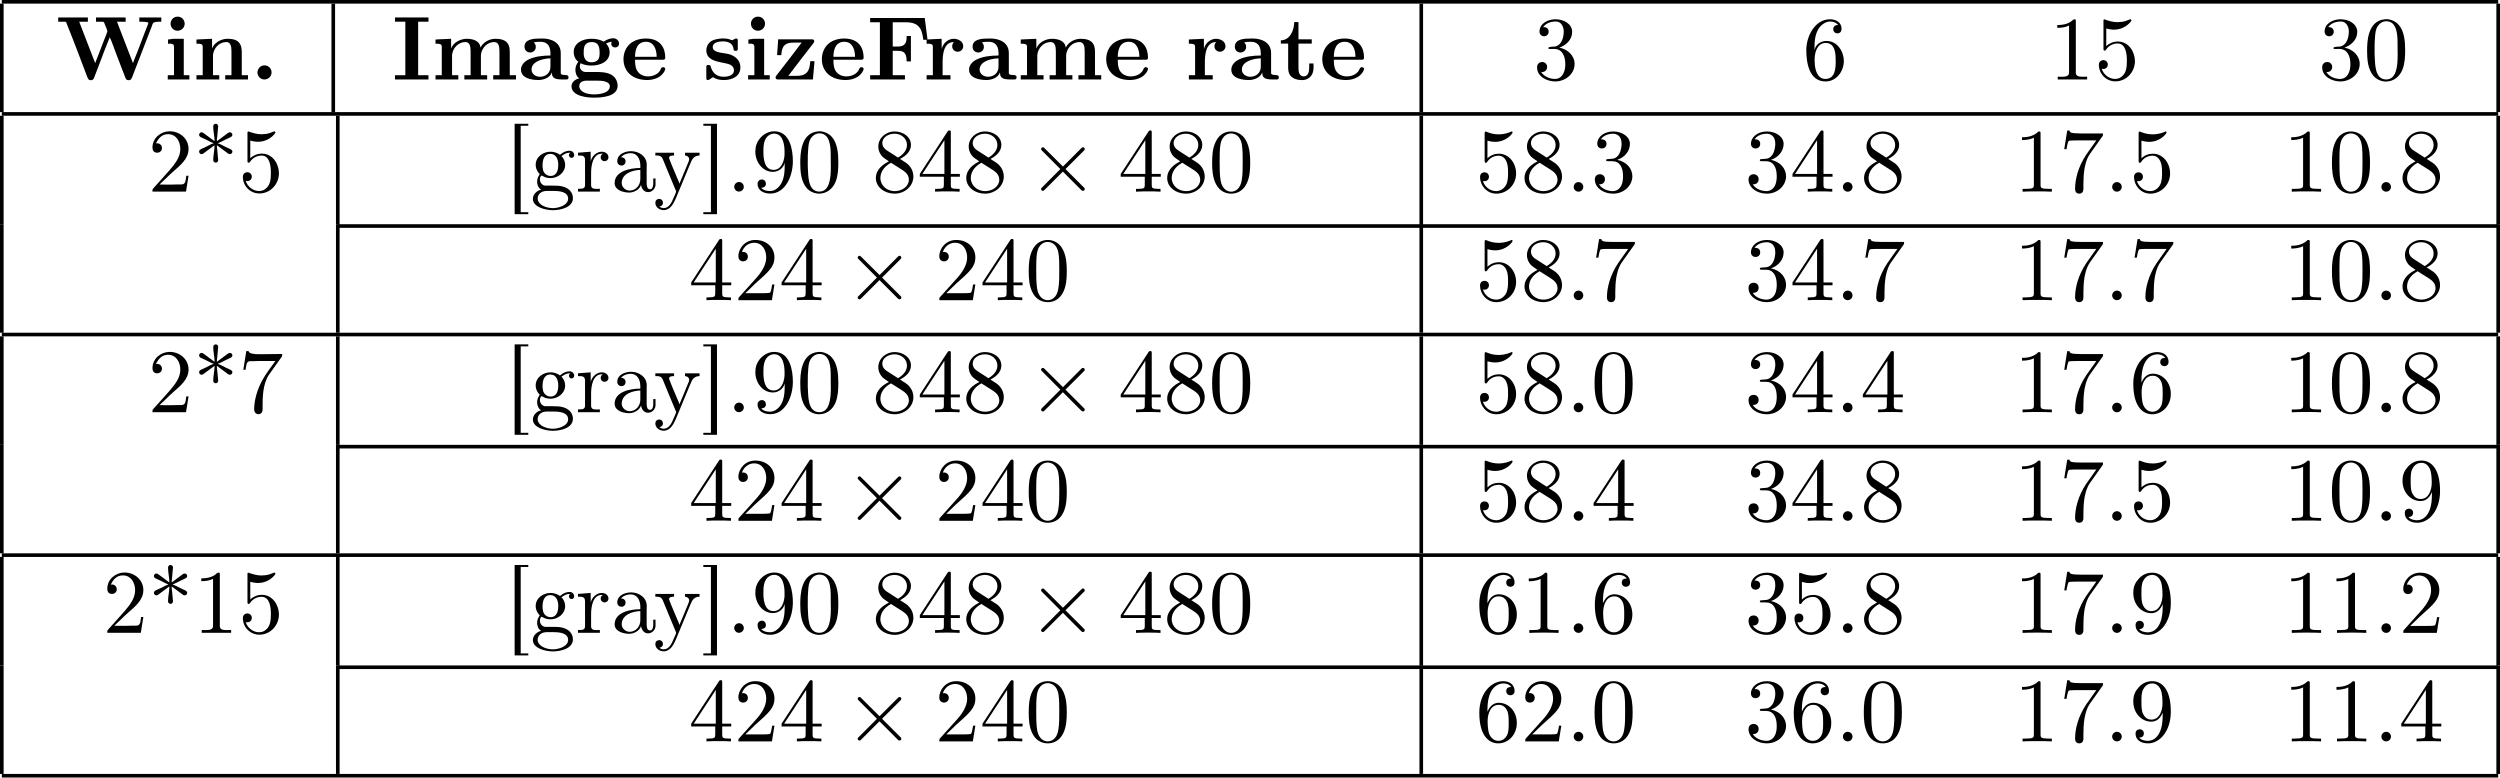 <?xml version='1.0' encoding='UTF-8'?>
<!-- This file was generated by dvisvgm 2.11.1 -->
<svg version='1.1' xmlns='http://www.w3.org/2000/svg' xmlns:xlink='http://www.w3.org/1999/xlink' width='449.576pt' height='139.828pt' viewBox='157.101 12.047 449.576 139.828'>
<defs>
<path id='g3-58' d='M1.913-.528C1.913-.817 1.674-1.056 1.385-1.056S.857-.817 .857-.528S1.096 0 1.385 0S1.913-.239 1.913-.528Z'/>
<path id='g4-48' d='M4.583-3.188C4.583-3.985 4.533-4.782 4.184-5.519C3.726-6.476 2.909-6.635 2.491-6.635C1.893-6.635 1.166-6.376 .757-5.45C.438-4.762 .389-3.985 .389-3.188C.389-2.441 .428-1.544 .837-.787C1.265 .02 1.993 .219 2.481 .219C3.019 .219 3.776 .01 4.214-.936C4.533-1.624 4.583-2.401 4.583-3.188ZM2.481 0C2.092 0 1.504-.249 1.325-1.205C1.215-1.803 1.215-2.72 1.215-3.308C1.215-3.945 1.215-4.603 1.295-5.141C1.484-6.326 2.232-6.416 2.481-6.416C2.809-6.416 3.467-6.237 3.656-5.25C3.756-4.692 3.756-3.935 3.756-3.308C3.756-2.56 3.756-1.883 3.646-1.245C3.497-.299 2.929 0 2.481 0Z'/>
<path id='g4-49' d='M2.929-6.376C2.929-6.615 2.929-6.635 2.7-6.635C2.082-5.998 1.205-5.998 .887-5.998V-5.689C1.086-5.689 1.674-5.689 2.192-5.948V-.787C2.192-.428 2.162-.309 1.265-.309H.946V0C1.295-.03 2.162-.03 2.56-.03S3.826-.03 4.174 0V-.309H3.856C2.959-.309 2.929-.418 2.929-.787V-6.376Z'/>
<path id='g4-50' d='M1.265-.767L2.321-1.793C3.875-3.168 4.473-3.706 4.473-4.702C4.473-5.838 3.577-6.635 2.361-6.635C1.235-6.635 .498-5.719 .498-4.832C.498-4.274 .996-4.274 1.026-4.274C1.196-4.274 1.544-4.394 1.544-4.802C1.544-5.061 1.365-5.32 1.016-5.32C.936-5.32 .917-5.32 .887-5.31C1.116-5.958 1.654-6.326 2.232-6.326C3.138-6.326 3.567-5.519 3.567-4.702C3.567-3.905 3.068-3.118 2.521-2.501L.608-.369C.498-.259 .498-.239 .498 0H4.194L4.473-1.733H4.224C4.174-1.435 4.105-.996 4.005-.847C3.935-.767 3.278-.767 3.059-.767H1.265Z'/>
<path id='g4-51' d='M2.889-3.507C3.706-3.776 4.284-4.473 4.284-5.26C4.284-6.077 3.407-6.635 2.451-6.635C1.445-6.635 .687-6.037 .687-5.28C.687-4.951 .907-4.762 1.196-4.762C1.504-4.762 1.704-4.981 1.704-5.27C1.704-5.768 1.235-5.768 1.086-5.768C1.395-6.257 2.052-6.386 2.411-6.386C2.819-6.386 3.367-6.167 3.367-5.27C3.367-5.151 3.347-4.573 3.088-4.134C2.79-3.656 2.451-3.626 2.202-3.616C2.122-3.606 1.883-3.587 1.813-3.587C1.733-3.577 1.664-3.567 1.664-3.467C1.664-3.357 1.733-3.357 1.903-3.357H2.341C3.158-3.357 3.527-2.68 3.527-1.704C3.527-.349 2.839-.06 2.401-.06C1.973-.06 1.225-.229 .877-.817C1.225-.767 1.534-.986 1.534-1.365C1.534-1.724 1.265-1.923 .976-1.923C.737-1.923 .418-1.783 .418-1.345C.418-.438 1.345 .219 2.431 .219C3.646 .219 4.553-.687 4.553-1.704C4.553-2.521 3.925-3.298 2.889-3.507Z'/>
<path id='g4-52' d='M2.929-1.644V-.777C2.929-.418 2.909-.309 2.172-.309H1.963V0C2.371-.03 2.889-.03 3.308-.03S4.254-.03 4.663 0V-.309H4.453C3.716-.309 3.696-.418 3.696-.777V-1.644H4.692V-1.953H3.696V-6.486C3.696-6.685 3.696-6.745 3.537-6.745C3.447-6.745 3.417-6.745 3.337-6.625L.279-1.953V-1.644H2.929ZM2.989-1.953H.558L2.989-5.669V-1.953Z'/>
<path id='g4-53' d='M4.473-2.002C4.473-3.188 3.656-4.184 2.58-4.184C2.102-4.184 1.674-4.025 1.315-3.676V-5.619C1.514-5.559 1.843-5.489 2.162-5.489C3.387-5.489 4.085-6.396 4.085-6.526C4.085-6.585 4.055-6.635 3.985-6.635C3.975-6.635 3.955-6.635 3.905-6.605C3.706-6.516 3.218-6.316 2.55-6.316C2.152-6.316 1.694-6.386 1.225-6.595C1.146-6.625 1.126-6.625 1.106-6.625C1.006-6.625 1.006-6.545 1.006-6.386V-3.437C1.006-3.258 1.006-3.178 1.146-3.178C1.215-3.178 1.235-3.208 1.275-3.268C1.385-3.427 1.753-3.965 2.56-3.965C3.078-3.965 3.328-3.507 3.407-3.328C3.567-2.959 3.587-2.57 3.587-2.072C3.587-1.724 3.587-1.126 3.347-.707C3.108-.319 2.74-.06 2.281-.06C1.554-.06 .986-.588 .817-1.176C.847-1.166 .877-1.156 .986-1.156C1.315-1.156 1.484-1.405 1.484-1.644S1.315-2.132 .986-2.132C.847-2.132 .498-2.062 .498-1.604C.498-.747 1.186 .219 2.301 .219C3.457 .219 4.473-.737 4.473-2.002Z'/>
<path id='g4-54' d='M1.315-3.268V-3.507C1.315-6.027 2.55-6.386 3.059-6.386C3.298-6.386 3.716-6.326 3.935-5.988C3.786-5.988 3.387-5.988 3.387-5.539C3.387-5.23 3.626-5.081 3.846-5.081C4.005-5.081 4.304-5.171 4.304-5.559C4.304-6.157 3.866-6.635 3.039-6.635C1.763-6.635 .418-5.35 .418-3.148C.418-.488 1.574 .219 2.501 .219C3.606 .219 4.553-.717 4.553-2.032C4.553-3.298 3.666-4.254 2.56-4.254C1.883-4.254 1.514-3.746 1.315-3.268ZM2.501-.06C1.873-.06 1.574-.658 1.514-.807C1.335-1.275 1.335-2.072 1.335-2.252C1.335-3.029 1.654-4.025 2.55-4.025C2.71-4.025 3.168-4.025 3.477-3.407C3.656-3.039 3.656-2.531 3.656-2.042C3.656-1.564 3.656-1.066 3.487-.707C3.188-.11 2.73-.06 2.501-.06Z'/>
<path id='g4-55' d='M4.742-6.067C4.832-6.187 4.832-6.207 4.832-6.416H2.411C1.196-6.416 1.176-6.545 1.136-6.735H.887L.558-4.682H.807C.837-4.842 .927-5.469 1.056-5.589C1.126-5.649 1.903-5.649 2.032-5.649H4.095C3.985-5.489 3.198-4.403 2.979-4.075C2.082-2.73 1.753-1.345 1.753-.329C1.753-.229 1.753 .219 2.212 .219S2.67-.229 2.67-.329V-.837C2.67-1.385 2.7-1.933 2.78-2.471C2.819-2.7 2.959-3.557 3.397-4.174L4.742-6.067Z'/>
<path id='g4-56' d='M1.624-4.553C1.166-4.852 1.126-5.191 1.126-5.36C1.126-5.968 1.773-6.386 2.481-6.386C3.208-6.386 3.846-5.868 3.846-5.151C3.846-4.583 3.457-4.105 2.859-3.756L1.624-4.553ZM3.078-3.606C3.796-3.975 4.284-4.493 4.284-5.151C4.284-6.067 3.397-6.635 2.491-6.635C1.494-6.635 .687-5.898 .687-4.971C.687-4.792 .707-4.344 1.126-3.875C1.235-3.756 1.604-3.507 1.853-3.337C1.275-3.049 .418-2.491 .418-1.504C.418-.448 1.435 .219 2.481 .219C3.606 .219 4.553-.608 4.553-1.674C4.553-2.032 4.443-2.481 4.065-2.899C3.875-3.108 3.716-3.208 3.078-3.606ZM2.082-3.188L3.308-2.411C3.587-2.222 4.055-1.923 4.055-1.315C4.055-.578 3.308-.06 2.491-.06C1.634-.06 .917-.677 .917-1.504C.917-2.082 1.235-2.72 2.082-3.188Z'/>
<path id='g4-57' d='M3.656-3.168V-2.849C3.656-.518 2.62-.06 2.042-.06C1.873-.06 1.335-.08 1.066-.418C1.504-.418 1.584-.707 1.584-.877C1.584-1.186 1.345-1.335 1.126-1.335C.966-1.335 .667-1.245 .667-.857C.667-.189 1.205 .219 2.052 .219C3.337 .219 4.553-1.136 4.553-3.278C4.553-5.958 3.407-6.635 2.521-6.635C1.973-6.635 1.484-6.456 1.056-6.007C.648-5.559 .418-5.141 .418-4.394C.418-3.148 1.295-2.172 2.411-2.172C3.019-2.172 3.427-2.59 3.656-3.168ZM2.421-2.401C2.262-2.401 1.803-2.401 1.494-3.029C1.315-3.397 1.315-3.895 1.315-4.384C1.315-4.922 1.315-5.39 1.524-5.758C1.793-6.257 2.172-6.386 2.521-6.386C2.979-6.386 3.308-6.047 3.477-5.599C3.597-5.28 3.636-4.653 3.636-4.194C3.636-3.367 3.298-2.401 2.421-2.401Z'/>
<path id='g1-42' d='M2.361-5.559C2.002-5.818 1.654-6.077 1.295-6.346C1.186-6.426 1.066-6.545 .927-6.545C.767-6.545 .658-6.406 .658-6.267C.658-6.057 .857-5.998 1.006-5.928L1.395-5.748C1.664-5.619 1.953-5.44 2.242-5.35V-5.33C1.953-5.24 1.664-5.061 1.395-4.932L1.006-4.752C.857-4.682 .658-4.623 .658-4.413C.658-4.274 .767-4.134 .927-4.134C1.066-4.134 1.186-4.254 1.295-4.334C1.654-4.603 2.002-4.862 2.361-5.121C2.361-4.583 2.212-4.015 2.212-3.477C2.212-3.318 2.341-3.198 2.491-3.198H2.511C2.66-3.198 2.76-3.357 2.76-3.487C2.76-3.547 2.75-3.606 2.74-3.666C2.71-3.965 2.69-4.274 2.66-4.573C2.64-4.752 2.61-4.941 2.61-5.121C2.969-4.862 3.318-4.603 3.676-4.334C3.786-4.254 3.905-4.134 4.045-4.134C4.194-4.134 4.324-4.264 4.324-4.413C4.324-4.613 4.105-4.682 3.965-4.752L3.577-4.932C3.308-5.061 3.019-5.24 2.73-5.33V-5.35C3.019-5.44 3.308-5.619 3.577-5.748L3.965-5.928C4.105-5.998 4.324-6.067 4.324-6.267C4.324-6.416 4.194-6.545 4.045-6.545C3.905-6.545 3.786-6.426 3.676-6.346C3.318-6.077 2.969-5.818 2.61-5.559C2.61-5.738 2.64-5.928 2.66-6.107C2.69-6.406 2.71-6.715 2.74-7.014C2.75-7.073 2.76-7.133 2.76-7.193C2.76-7.303 2.68-7.482 2.511-7.482H2.491C2.341-7.482 2.212-7.362 2.212-7.203C2.212-6.645 2.361-6.107 2.361-5.559Z'/>
<path id='g1-46' d='M1.305-1.056C1.056-1.026 .857-.797 .857-.548S1.056-.01 1.365-.01C1.634-.01 1.913-.219 1.913-.528C1.913-.787 1.714-1.066 1.395-1.066C1.365-1.066 1.335-1.056 1.305-1.056Z'/>
<path id='g1-48' d='M2.351-6.645C.428-6.476 .389-4.125 .389-3.148C.389-2.222 .468-1.136 1.096-.399C1.415-.02 1.963 .219 2.461 .219C3.318 .219 3.975-.329 4.284-1.096C4.553-1.783 4.583-2.54 4.583-3.268C4.583-4.204 4.483-5.34 3.875-6.027C3.537-6.416 2.999-6.655 2.491-6.655C2.441-6.655 2.401-6.645 2.351-6.645ZM1.225-2.58C1.215-2.67 1.215-2.75 1.215-2.839V-3.318C1.215-3.796 1.215-4.264 1.265-4.742C1.295-5.121 1.335-5.539 1.544-5.868C1.763-6.197 2.112-6.426 2.501-6.426C3.666-6.426 3.746-4.971 3.746-3.985V-3.517C3.746-3.248 3.756-2.959 3.756-2.66C3.756-1.385 3.587-.01 2.491-.01C1.156-.01 1.285-1.943 1.225-2.58Z'/>
<path id='g1-49' d='M.897-6.007V-5.699C1.325-5.699 1.803-5.748 2.192-5.958V-.757C2.192-.369 1.813-.309 1.425-.309C1.255-.309 1.086-.319 .946-.319V-.01H4.184V-.319C4.015-.319 3.846-.309 3.686-.309C3.288-.309 2.939-.369 2.939-.747V-6.486C2.939-6.575 2.909-6.645 2.8-6.645C2.66-6.645 2.491-6.456 2.381-6.376C1.943-6.087 1.405-6.007 .897-6.007Z'/>
<path id='g1-50' d='M.887-5.32C1.126-5.828 1.494-6.336 2.212-6.336C3.148-6.336 3.567-5.479 3.567-4.702C3.567-3.786 2.949-3.029 2.381-2.371C1.813-1.704 1.205-1.066 .628-.408C.538-.319 .498-.259 .498-.13V-.01H4.194L4.473-1.753H4.224C4.144-1.295 4.194-.797 3.686-.797H3.288C2.999-.787 2.71-.777 2.421-.777C2.032-.777 1.654-.787 1.275-.787L1.963-1.445C2.242-1.714 2.511-1.983 2.8-2.232C3.537-2.889 4.473-3.606 4.473-4.712C4.473-5.838 3.517-6.655 2.391-6.655C1.435-6.655 .498-5.928 .498-4.862C.498-4.613 .598-4.294 1.016-4.294C1.315-4.294 1.544-4.503 1.544-4.802C1.544-5.071 1.345-5.33 1.036-5.33C.986-5.33 .936-5.32 .887-5.32Z'/>
<path id='g1-51' d='M1.086-5.778C1.425-6.247 1.963-6.396 2.501-6.396C3.088-6.396 3.357-5.798 3.357-5.3C3.357-4.672 3.148-3.856 2.481-3.656C2.252-3.597 1.664-3.666 1.664-3.477V-3.447C1.674-3.377 1.743-3.367 1.823-3.367H1.943C2.052-3.367 2.172-3.377 2.291-3.377C3.268-3.377 3.527-2.451 3.527-1.733V-1.584C3.517-.946 3.238-.07 2.381-.07C1.833-.07 1.166-.329 .877-.837C.907-.837 .936-.827 .976-.827C1.295-.827 1.524-1.076 1.524-1.385C1.524-1.664 1.335-1.893 1.056-1.933H.996C.598-1.933 .418-1.654 .418-1.345C.418-.299 1.544 .209 2.421 .209C3.497 .209 4.553-.578 4.553-1.724C4.553-2.65 3.766-3.357 2.879-3.517C3.606-3.776 4.284-4.384 4.284-5.25C4.284-6.127 3.377-6.645 2.441-6.645C1.674-6.645 .687-6.227 .687-5.28C.687-4.961 .927-4.772 1.196-4.772S1.694-4.971 1.694-5.27C1.694-5.579 1.474-5.778 1.166-5.778H1.086Z'/>
<path id='g1-53' d='M.817-1.196C.867-1.176 .927-1.166 .986-1.166C1.275-1.166 1.484-1.375 1.484-1.664C1.484-1.943 1.255-2.142 .996-2.142C.727-2.142 .498-1.953 .498-1.634C.498-.608 1.315 .199 2.321 .199C3.527 .199 4.473-.827 4.473-2.032C4.473-3.049 3.786-4.194 2.59-4.194C2.112-4.194 1.664-4.015 1.315-3.686V-5.629C1.554-5.569 1.793-5.509 2.042-5.499H2.162C2.859-5.499 3.517-5.798 3.985-6.346C4.025-6.406 4.085-6.466 4.085-6.535V-6.555C4.075-6.605 4.035-6.645 3.985-6.645C3.866-6.645 3.636-6.506 3.457-6.456C3.168-6.366 2.859-6.326 2.55-6.326C2.102-6.326 1.704-6.436 1.275-6.575C1.225-6.595 1.176-6.625 1.126-6.635H1.106C1.056-6.635 1.016-6.595 1.006-6.545V-3.347C1.006-3.258 1.036-3.188 1.136-3.188C1.255-3.188 1.365-3.407 1.415-3.457C1.694-3.786 2.122-3.975 2.56-3.975H2.59C3.457-3.955 3.587-2.839 3.587-2.082C3.587-1.405 3.547-.558 2.78-.179C2.62-.1 2.441-.07 2.271-.07C1.624-.07 .986-.568 .817-1.196Z'/>
<path id='g1-54' d='M1.325-3.298H1.315C1.315-4.184 1.355-5.2 1.993-5.888C2.281-6.187 2.64-6.396 3.068-6.396C3.407-6.396 3.736-6.267 3.935-5.998C3.905-6.007 3.866-6.007 3.836-6.007C3.577-6.007 3.387-5.808 3.387-5.549S3.587-5.091 3.846-5.091C4.115-5.091 4.304-5.27 4.304-5.609C4.304-6.336 3.626-6.645 3.029-6.645C1.365-6.645 .418-4.762 .418-3.258C.418-1.893 .707 .209 2.54 .209C3.756 .209 4.553-.927 4.553-2.042C4.553-3.088 3.836-4.254 2.65-4.254C2.072-4.254 1.504-3.945 1.325-3.298ZM1.335-2.122V-2.222C1.335-2.899 1.574-4.035 2.56-4.035C3.646-4.035 3.656-2.71 3.656-2.102V-1.923C3.656-1.255 3.597-.07 2.521-.07C1.654-.07 1.385-1.026 1.345-1.813C1.345-1.913 1.345-2.022 1.335-2.122Z'/>
<path id='g1-55' d='M.877-6.745L.548-4.682H.797C.877-5.101 .857-5.629 1.285-5.629H1.544C1.783-5.629 2.012-5.649 2.252-5.649H4.085C3.557-4.932 2.999-4.204 2.58-3.417C2.092-2.491 1.743-1.365 1.743-.309C1.743-.01 1.933 .209 2.222 .209H2.242C2.501 .199 2.67-.01 2.67-.299V-.478C2.67-1.624 2.68-3.039 3.337-4.085C3.467-4.284 3.606-4.473 3.746-4.663L4.682-5.978C4.762-6.087 4.832-6.137 4.832-6.306V-6.426C3.995-6.426 3.377-6.396 2.331-6.396C1.743-6.396 1.156-6.456 1.126-6.745H.877Z'/>
<path id='g1-57' d='M3.646-3.158H3.656C3.656-2.301 3.646-1.325 3.088-.628C2.809-.299 2.471-.07 2.032-.07C1.694-.07 1.295-.149 1.066-.428C1.335-.428 1.584-.568 1.584-.867C1.584-1.116 1.415-1.345 1.136-1.345C.907-1.345 .697-1.186 .667-.946V-.857C.667-.1 1.375 .209 2.052 .209C3.776 .209 4.553-1.793 4.553-3.347C4.553-4.563 4.264-6.655 2.491-6.655C1.614-6.655 .827-6.007 .538-5.2C.448-4.941 .418-4.663 .418-4.394C.418-3.318 1.176-2.182 2.361-2.182C2.939-2.182 3.497-2.57 3.646-3.158ZM3.636-4.423V-4.065C3.597-3.357 3.288-2.401 2.421-2.401C1.385-2.401 1.305-3.716 1.305-4.423C1.305-5.091 1.345-5.898 2.002-6.276C2.152-6.356 2.321-6.396 2.491-6.396C3.537-6.396 3.636-4.981 3.636-4.423Z'/>
<path id='g1-91' d='M1.036-7.482V2.481H2.54V2.262H1.704V-7.263H2.54V-7.482H1.036Z'/>
<path id='g1-93' d='M.219-7.482V-7.263H1.056V2.262H.219V2.481H1.724V-7.482H.219Z'/>
<path id='g1-97' d='M1.116-3.796C1.365-4.105 1.803-4.244 2.172-4.244C2.909-4.244 3.238-3.577 3.238-2.869V-2.61C2.092-2.61 .408-2.252 .408-.946V-.867C.488-.1 1.455 .1 2.022 .1C2.531 .1 3.178-.239 3.308-.747H3.318C3.377-.319 3.646 .05 4.095 .05C4.503 .05 4.862-.279 4.912-.727V-1.455H4.663V-.946C4.663-.677 4.613-.269 4.304-.269C3.985-.269 3.935-.658 3.935-.927V-2.59C3.935-2.72 3.945-2.839 3.945-2.969C3.945-3.935 3.039-4.463 2.212-4.463C1.584-4.463 .697-4.154 .697-3.357C.697-3.068 .907-2.879 1.166-2.879C1.445-2.879 1.614-3.098 1.614-3.337C1.614-3.626 1.385-3.796 1.116-3.796ZM3.238-2.401V-1.395C3.238-.707 2.76-.159 2.112-.12H2.072C1.604-.12 1.186-.488 1.186-.966V-1.016C1.255-2.022 2.381-2.371 3.238-2.401Z'/>
<path id='g1-103' d='M1.186-.229V-.219C.717-.13 .279 .319 .279 .787C.279 1.724 1.714 2.042 2.481 2.042C3.318 2.042 4.692 1.743 4.692 .717C4.692 .07 4.234-.379 3.636-.548C3.278-.658 2.909-.667 2.531-.667H1.624C1.305-.697 1.056-1.016 1.056-1.335V-1.385C1.066-1.514 1.136-1.773 1.235-1.773C1.365-1.743 1.504-1.634 1.654-1.584C1.833-1.524 2.032-1.494 2.222-1.494C3.039-1.494 3.836-2.102 3.836-2.949C3.836-3.288 3.696-3.686 3.427-3.905V-3.915C3.696-4.115 3.955-4.294 4.314-4.294C4.344-4.294 4.374-4.294 4.403-4.284C4.314-4.224 4.254-4.154 4.254-4.025C4.254-3.866 4.384-3.726 4.543-3.726C4.712-3.726 4.832-3.866 4.832-4.025C4.832-4.294 4.613-4.513 4.334-4.513C3.985-4.513 3.646-4.374 3.387-4.154C3.357-4.125 3.318-4.085 3.278-4.075H3.268C3.208-4.075 3.128-4.154 3.078-4.184C2.819-4.324 2.521-4.403 2.222-4.403C1.435-4.403 .588-3.856 .588-2.949C.588-2.62 .717-2.321 .917-2.062C.956-2.022 1.026-1.973 1.026-1.923S.966-1.823 .946-1.783C.817-1.584 .747-1.335 .747-1.096C.747-.787 .887-.379 1.186-.229ZM.807 .837V.757C.807 .229 1.265-.08 1.803-.08H2.58C3.208-.08 4.164 .01 4.164 .777C4.164 1.504 3.098 1.813 2.481 1.813C1.823 1.813 .907 1.514 .807 .837ZM1.345-2.75V-2.879C1.345-3.427 1.474-4.164 2.212-4.164C2.829-4.164 3.078-3.587 3.078-2.949C3.078-2.54 2.999-1.733 2.222-1.733C1.963-1.733 1.714-1.853 1.544-2.072C1.395-2.271 1.375-2.511 1.345-2.75Z'/>
<path id='g1-114' d='M.269-4.294V-3.985H.418C.747-3.985 1.046-3.955 1.046-3.487V-.737C1.046-.329 .767-.319 .329-.319H.269V-.01H2.68V-.319C2.56-.319 2.421-.309 2.301-.309C1.983-.309 1.714-.359 1.714-.727V-2.052C1.714-2.899 1.913-4.184 2.889-4.184C2.929-4.184 2.959-4.184 2.999-4.174V-4.164C2.849-4.105 2.77-3.945 2.77-3.786C2.77-3.557 2.919-3.397 3.148-3.357C3.437-3.357 3.626-3.537 3.626-3.786C3.626-4.184 3.248-4.403 2.889-4.403C2.301-4.403 1.773-3.875 1.674-3.337L1.664-4.403L.269-4.294Z'/>
<path id='g1-121' d='M.189-4.294V-3.985H.349C.628-3.985 .847-3.955 1.016-3.577C1.474-2.481 1.913-1.375 2.381-.279C2.411-.199 2.481-.09 2.481 0C2.481 .01 2.471 .03 2.471 .04C2.401 .249 2.301 .448 2.212 .648C2.012 1.136 1.724 1.813 1.106 1.813C.956 1.813 .757 1.753 .638 1.634C.827 1.604 1.026 1.494 1.026 1.215C1.026 .996 .877 .817 .658 .797C.349 .797 .189 .976 .189 1.225C.189 1.724 .658 2.032 1.106 2.032H1.116C1.833 2.032 2.212 1.295 2.461 .707L2.76-.01C3.108-.867 3.467-1.724 3.826-2.58L4.065-3.148C4.234-3.616 4.493-3.985 5.061-3.985V-4.294H3.457V-3.985C3.686-3.985 3.915-3.826 3.915-3.577C3.915-3.447 3.856-3.318 3.806-3.198C3.517-2.521 3.258-1.833 2.959-1.156C2.929-1.066 2.879-.976 2.859-.887H2.849C2.78-1.116 2.67-1.325 2.58-1.544C2.321-2.192 2.012-2.849 1.773-3.507C1.743-3.577 1.704-3.646 1.704-3.726V-3.766C1.763-3.985 2.052-3.985 2.252-3.985V-4.294H.189Z'/>
<path id='g2-2' d='M3.875-2.77L1.883-4.752C1.763-4.872 1.743-4.892 1.664-4.892C1.564-4.892 1.465-4.802 1.465-4.692C1.465-4.623 1.484-4.603 1.594-4.493L3.587-2.491L1.594-.488C1.484-.379 1.465-.359 1.465-.289C1.465-.179 1.564-.09 1.664-.09C1.743-.09 1.763-.11 1.883-.229L3.866-2.212L5.928-.149C5.948-.139 6.017-.09 6.077-.09C6.197-.09 6.276-.179 6.276-.289C6.276-.309 6.276-.349 6.247-.399C6.237-.418 4.653-1.983 4.154-2.491L5.978-4.314C6.027-4.374 6.177-4.503 6.227-4.563C6.237-4.583 6.276-4.623 6.276-4.692C6.276-4.802 6.197-4.892 6.077-4.892C5.998-4.892 5.958-4.852 5.848-4.742L3.875-2.77Z'/>
<path id='g0-46' d='M1.484-1.554C1.076-1.524 .807-1.136 .807-.777S1.096-.01 1.574-.01C2.042-.01 2.361-.389 2.361-.797C2.361-1.156 2.072-1.564 1.594-1.564C1.554-1.564 1.514-1.564 1.484-1.554Z'/>
<path id='g0-70' d='M.389-6.785V-6.316H1.465V-.478H.389V-.01H4.224V-.478H2.879V-3.168H3.328C3.935-3.168 4.413-3.118 4.413-2.002H4.882V-4.802H4.413V-4.692C4.413-3.716 3.905-3.636 3.328-3.636H2.879V-6.316H4.045C4.752-6.316 5.499-6.316 5.938-5.579C6.137-5.21 6.187-4.792 6.247-4.384H6.715L6.406-6.785H.389Z'/>
<path id='g0-73' d='M.329-6.844V-6.376H1.465V-.478H.329V-.01H4.015V-.478H2.879V-6.376H4.015V-6.844H.329Z'/>
<path id='g0-87' d='M.239-6.844V-6.376H.976C1.096-6.376 1.126-6.326 1.146-6.237L1.245-5.978C2.002-4.115 2.7-2.232 3.417-.349C3.507-.149 3.537 .07 3.846 .07C4.125 .07 4.194-.169 4.294-.468L4.653-1.395C5.061-2.481 5.469-3.577 5.918-4.663C6.217-4.025 6.436-3.298 6.705-2.63C6.864-2.212 7.024-1.803 7.183-1.385L7.542-.458C7.641-.219 7.671 .07 7.99 .07C8.299 .07 8.329-.149 8.418-.349C9.016-1.883 9.594-3.407 10.192-4.941L10.55-5.868C10.65-6.167 10.67-6.306 10.969-6.346C11.178-6.376 11.387-6.376 11.597-6.376V-6.844H9.176V-6.376C9.514-6.376 10.172-6.376 10.172-6.237C10.172-6.157 10.102-6.047 10.082-5.968L9.753-5.131C9.385-4.184 9.046-3.218 8.648-2.271C8.598-2.132 8.528-1.983 8.488-1.833H8.468L6.715-6.376H7.671V-6.844H4.403V-6.376H5.131C5.28-6.376 5.32-6.247 5.36-6.117C5.46-5.858 5.649-5.479 5.649-5.31V-5.28C5.559-4.971 5.41-4.672 5.3-4.374C5.061-3.766 4.832-3.168 4.603-2.56L4.423-2.112C4.394-2.022 4.354-1.933 4.324-1.833H4.304L2.55-6.376H3.507V-6.844H.239Z'/>
<path id='g0-97' d='M1.733-4.095C1.973-4.154 2.232-4.164 2.471-4.164C3.049-4.164 3.567-3.885 3.567-2.889V-2.65C2.74-2.65 1.803-2.55 1.096-2.182C.677-1.963 .319-1.574 .319-1.096C.319-.12 1.554 .05 2.242 .05C2.78 .05 3.527-.189 3.726-.787C3.756-.648 3.726-.518 3.796-.379C3.975-.02 4.513-.01 4.902-.01H5.32C5.46-.01 5.559-.06 5.559-.249C5.559-.697 4.762-.329 4.702-.707V-2.919C4.702-4.105 3.636-4.523 2.7-4.523H2.441C1.773-4.523 .707-4.473 .707-3.626C.707-3.278 .927-2.979 1.375-2.979C1.753-3.029 1.953-3.288 1.953-3.606C1.953-3.806 1.873-3.955 1.733-4.095ZM3.567-2.341V-1.415C3.567-.737 3.049-.309 2.411-.309C1.983-.309 1.484-.578 1.484-1.096C1.484-1.933 2.521-2.232 3.198-2.311C3.318-2.321 3.447-2.321 3.567-2.341Z'/>
<path id='g0-101' d='M1.594-2.182H4.672C4.842-2.182 4.922-2.252 4.922-2.421C4.922-3.427 4.443-4.523 2.78-4.523C2.162-4.523 1.524-4.354 1.056-3.955C.568-3.537 .319-2.889 .319-2.242C.319-1.634 .528-1.076 .956-.648C1.474-.139 2.222 .05 2.929 .05C3.626 .05 4.403-.199 4.782-.827C4.842-.927 4.922-1.066 4.922-1.186C4.912-1.305 4.792-1.365 4.682-1.365C4.463-1.365 4.443-1.156 4.344-.986C4.075-.558 3.527-.349 3.029-.349C2.55-.349 2.072-.548 1.823-.976C1.614-1.335 1.594-1.783 1.594-2.182ZM1.594-2.511C1.594-3.188 1.773-4.164 2.8-4.164C3.716-4.164 3.975-3.248 3.975-2.511H1.594Z'/>
<path id='g0-103' d='M1.076-1.973C.867-1.694 .747-1.415 .747-1.066C.747-.727 .877-.319 1.176-.13V-.12C.777-.08 .319 .289 .319 .727C.319 1.893 2.212 1.993 2.78 1.993C3.716 1.993 5.4 1.863 5.4 .687C5.4 .149 5.131-.309 4.663-.558C4.115-.837 3.447-.837 2.849-.837H1.813C1.504-.867 1.235-1.136 1.235-1.455V-1.474C1.235-1.594 1.275-1.694 1.325-1.803C1.684-1.604 2.122-1.544 2.531-1.544C3.437-1.544 4.523-1.933 4.523-3.029C4.523-3.387 4.364-3.716 4.125-3.975C4.324-4.065 4.523-4.154 4.742-4.164C4.722-4.095 4.702-4.015 4.702-3.945C4.702-3.706 4.892-3.537 5.131-3.537C5.36-3.537 5.559-3.706 5.559-3.965C5.559-4.304 5.25-4.553 4.912-4.553C4.583-4.553 4.274-4.423 4.035-4.284C3.985-4.254 3.935-4.194 3.875-4.184H3.866C3.816-4.184 3.766-4.224 3.726-4.254C3.328-4.433 2.949-4.493 2.531-4.493H2.381C1.524-4.463 .558-4.015 .558-3.019C.558-2.66 .747-2.162 1.076-1.973ZM1.176 .787V.727C1.176 .269 1.564 .12 2.022 .12H3.078C3.557 .12 4.453 .13 4.543 .687V.727C4.543 1.624 3.009 1.634 2.809 1.634C2.212 1.634 1.275 1.474 1.176 .787ZM1.664-2.76V-3.078C1.664-3.557 1.753-4.134 2.55-4.134C3.158-4.134 3.417-3.786 3.417-2.989C3.417-2.7 3.417-2.371 3.208-2.152C3.049-1.983 2.79-1.903 2.54-1.903C1.993-1.903 1.714-2.222 1.664-2.76Z'/>
<path id='g0-105' d='M.498-4.413V-3.945C.578-3.945 .667-3.955 .747-3.955C.956-3.955 1.156-3.905 1.156-3.616V-.478H.468V-.01H2.849V-.478H2.232V-4.493H1.086L.498-4.413ZM1.455-6.924C1.076-6.894 .777-6.545 .777-6.157S1.076-5.38 1.554-5.38C1.953-5.38 2.331-5.709 2.331-6.157C2.331-6.545 2.032-6.934 1.554-6.934C1.524-6.934 1.484-6.934 1.455-6.924Z'/>
<path id='g0-109' d='M.448-4.413V-3.945H.648C.907-3.945 1.136-3.915 1.136-3.616V-.478H.448V-.01H2.959V-.478H2.271V-2.71C2.341-3.477 2.969-4.134 3.736-4.134C4.194-4.134 4.314-3.706 4.314-3.148V-.478H3.626V-.01H6.137V-.478H5.45V-2.71C5.519-3.477 6.147-4.134 6.914-4.134C7.372-4.134 7.492-3.706 7.492-3.148V-.478H6.804V-.01H9.315V-.478H8.628V-2.989C8.628-3.298 8.608-3.606 8.468-3.875C8.199-4.394 7.582-4.493 7.044-4.493C6.386-4.493 5.719-4.134 5.41-3.537H5.4C5.32-4.294 4.533-4.493 3.895-4.493C3.218-4.493 2.401-4.105 2.172-3.417L2.162-4.493L.817-4.433L.448-4.413Z'/>
<path id='g0-110' d='M.448-4.413V-3.945H.648C.907-3.945 1.136-3.915 1.136-3.616V-.478H.448V-.01H2.959V-.478H2.271V-2.71C2.341-3.467 2.949-4.134 3.746-4.134C4.194-4.134 4.304-3.676 4.304-3.148V-.478H3.616V-.01H6.127V-.478H5.44V-2.939C5.44-3.288 5.42-3.656 5.23-3.955C4.941-4.423 4.354-4.493 3.846-4.493C3.178-4.493 2.371-4.055 2.172-3.417L2.162-4.493L.817-4.433L.448-4.413Z'/>
<path id='g0-114' d='M.359-4.413V-3.945H.558C.817-3.945 1.046-3.915 1.046-3.616V-.478H.359V-.01H2.989V-.478H2.122V-1.863C2.122-2.71 2.212-4.134 3.367-4.134C3.248-4.005 3.178-3.836 3.178-3.666C3.178-3.328 3.447-3.068 3.786-3.068S4.394-3.337 4.394-3.676C4.394-4.224 3.826-4.493 3.347-4.493C2.75-4.493 2.162-4.025 2.022-3.367L2.012-4.493L.917-4.443L.359-4.413Z'/>
<path id='g0-115' d='M1.993-4.523C1.564-4.473 1.136-4.423 .787-4.134C.528-3.915 .379-3.567 .379-3.218C.379-1.783 2.421-1.993 3.068-1.604C3.278-1.494 3.427-1.275 3.427-1.036C3.427-.389 2.65-.309 2.281-.309C1.694-.309 1.156-.578 .907-1.285C.857-1.425 .867-1.604 .658-1.604H.568C.399-1.604 .379-1.494 .379-1.375V-.179C.379-.08 .389 .03 .498 .05H.538C.777 .05 .976-.249 1.126-.249C1.186-.249 1.245-.189 1.295-.159C1.594 .01 1.983 .05 2.331 .05C3.178 .05 4.134-.309 4.134-1.355C4.134-2.172 3.487-2.66 2.76-2.829C2.202-2.959 1.086-2.949 1.086-3.567C1.086-4.204 2.002-4.204 2.242-4.204C2.71-4.204 3.228-4.045 3.357-3.507C3.397-3.367 3.328-3.168 3.587-3.168H3.636C3.826-3.168 3.846-3.258 3.846-3.377V-4.314C3.846-4.433 3.806-4.523 3.676-4.523C3.487-4.523 3.347-4.344 3.218-4.344C3.118-4.344 2.959-4.443 2.809-4.473C2.62-4.513 2.411-4.533 2.202-4.533C2.132-4.533 2.062-4.533 1.993-4.523Z'/>
<path id='g0-116' d='M1.684-6.336C1.684-5.529 1.265-4.324 .209-4.324V-3.965H1.016V-1.405C1.016-1.076 1.036-.757 1.225-.478C1.504-.08 2.082 .06 2.55 .06C3.248 .06 3.816-.418 3.816-1.325C3.816-1.474 3.806-1.624 3.806-1.773H3.337V-1.355C3.337-.986 3.278-.349 2.73-.349C2.232-.349 2.152-.867 2.152-1.285V-3.965H3.616V-4.433H2.152V-6.336H1.684Z'/>
<path id='g0-122' d='M.598-4.433L.478-2.69H.946C.956-3.009 1.006-3.328 1.166-3.616C1.435-4.035 1.933-4.075 2.391-4.075H3.188C2.281-2.859 1.355-1.674 .428-.478C.369-.399 .309-.309 .309-.219C.309-.06 .448-.01 .578-.01H4.423L4.603-2.022H4.134C4.095-1.564 4.055-1.076 3.716-.737C3.397-.438 2.949-.408 2.531-.408H1.714C2.62-1.614 3.547-2.8 4.463-3.985C4.523-4.055 4.573-4.144 4.573-4.234C4.573-4.394 4.433-4.433 4.324-4.433H.598Z'/>
</defs>
<g id='page1' transform='matrix(1.632 0 0 1.632 0 0)'>
<rect x='96.462' y='7.382' height='.399' width='275.077'/>
<rect x='96.263' y='7.78' height='11.955' width='.399'/>
<use x='102.439' y='16.149' xlink:href='#g0-87'/>
<use x='114.281' y='16.149' xlink:href='#g0-105'/>
<use x='117.463' y='16.149' xlink:href='#g0-110'/>
<use x='123.826' y='16.149' xlink:href='#g0-46'/>
<rect x='132.786' y='7.78' height='11.955' width='.399'/>
<use x='139.461' y='16.149' xlink:href='#g0-73'/>
<use x='143.805' y='16.149' xlink:href='#g0-109'/>
<use x='153.35' y='16.149' xlink:href='#g0-97'/>
<use x='158.918' y='16.149' xlink:href='#g0-103'/>
<use x='164.645' y='16.149' xlink:href='#g0-101'/>
<use x='173.713' y='16.149' xlink:href='#g0-115'/>
<use x='178.231' y='16.149' xlink:href='#g0-105'/>
<use x='181.413' y='16.149' xlink:href='#g0-122'/>
<use x='186.504' y='16.149' xlink:href='#g0-101'/>
<use x='191.754' y='16.149' xlink:href='#g0-70'/>
<use x='198.007' y='16.149' xlink:href='#g0-114'/>
<use x='202.724' y='16.149' xlink:href='#g0-97'/>
<use x='208.292' y='16.149' xlink:href='#g0-109'/>
<use x='217.837' y='16.149' xlink:href='#g0-101'/>
<use x='226.905' y='16.149' xlink:href='#g0-114'/>
<use x='231.622' y='16.149' xlink:href='#g0-97'/>
<use x='237.19' y='16.149' xlink:href='#g0-116'/>
<use x='241.645' y='16.149' xlink:href='#g0-101'/>
<rect x='252.673' y='7.78' height='11.955' width='.399'/>
<use x='265.215' y='16.149' xlink:href='#g1-51'/>
<use x='294.882' y='16.149' xlink:href='#g1-54'/>
<use x='322.059' y='16.149' xlink:href='#g1-49'/>
<use x='327.039' y='16.149' xlink:href='#g1-53'/>
<use x='351.725' y='16.149' xlink:href='#g1-51'/>
<use x='356.705' y='16.149' xlink:href='#g1-48'/>
<rect x='371.339' y='7.78' height='11.955' width='.399'/>
<rect x='96.462' y='19.735' height='.399' width='275.077'/>
<rect x='96.263' y='20.134' height='11.955' width='.399'/>
<use x='112.566' y='28.502' xlink:href='#g1-50'/>
<use x='117.546' y='28.502' xlink:href='#g1-42'/>
<use x='122.526' y='28.502' xlink:href='#g1-53'/>
<rect x='133.284' y='20.134' height='11.955' width='.399'/>
<use x='151.935' y='28.502' xlink:href='#g1-91'/>
<use x='154.701' y='28.502' xlink:href='#g1-103'/>
<use x='159.682' y='28.502' xlink:href='#g1-114'/>
<use x='163.583' y='28.502' xlink:href='#g1-97'/>
<use x='168.286' y='28.502' xlink:href='#g1-121'/>
<use x='173.543' y='28.502' xlink:href='#g1-93'/>
<use x='176.31' y='28.502' xlink:href='#g1-46'/>
<use x='179.076' y='28.502' xlink:href='#g1-57'/>
<use x='184.056' y='28.502' xlink:href='#g1-48'/>
<use x='192.357' y='28.502' xlink:href='#g4-56'/>
<use x='197.338' y='28.502' xlink:href='#g4-52'/>
<use x='202.319' y='28.502' xlink:href='#g4-56'/>
<use x='209.514' y='28.502' xlink:href='#g2-2'/>
<use x='219.477' y='28.502' xlink:href='#g4-52'/>
<use x='224.458' y='28.502' xlink:href='#g4-56'/>
<use x='229.44' y='28.502' xlink:href='#g4-48'/>
<rect x='252.673' y='20.134' height='11.955' width='.399'/>
<use x='258.85' y='28.502' xlink:href='#g4-53'/>
<use x='263.831' y='28.502' xlink:href='#g4-56'/>
<use x='268.812' y='28.502' xlink:href='#g3-58'/>
<use x='271.58' y='28.502' xlink:href='#g4-51'/>
<use x='288.516' y='28.502' xlink:href='#g4-51'/>
<use x='293.498' y='28.502' xlink:href='#g4-52'/>
<use x='298.479' y='28.502' xlink:href='#g3-58'/>
<use x='301.246' y='28.502' xlink:href='#g4-56'/>
<use x='318.183' y='28.502' xlink:href='#g4-49'/>
<use x='323.164' y='28.502' xlink:href='#g4-55'/>
<use x='328.146' y='28.502' xlink:href='#g3-58'/>
<use x='330.913' y='28.502' xlink:href='#g4-53'/>
<use x='347.85' y='28.502' xlink:href='#g4-49'/>
<use x='352.831' y='28.502' xlink:href='#g4-48'/>
<use x='357.812' y='28.502' xlink:href='#g3-58'/>
<use x='360.58' y='28.502' xlink:href='#g4-56'/>
<rect x='371.339' y='20.134' height='11.955' width='.399'/>
<rect x='133.484' y='32.089' height='.399' width='238.055'/>
<rect x='96.263' y='32.089' height='11.955' width='.399'/>
<rect x='133.284' y='32.089' height='11.955' width='.399'/>
<use x='172.146' y='40.458' xlink:href='#g4-52'/>
<use x='177.127' y='40.458' xlink:href='#g4-50'/>
<use x='182.108' y='40.458' xlink:href='#g4-52'/>
<use x='189.304' y='40.458' xlink:href='#g2-2'/>
<use x='199.266' y='40.458' xlink:href='#g4-50'/>
<use x='204.248' y='40.458' xlink:href='#g4-52'/>
<use x='209.229' y='40.458' xlink:href='#g4-48'/>
<rect x='252.673' y='32.089' height='11.955' width='.399'/>
<use x='258.85' y='40.458' xlink:href='#g4-53'/>
<use x='263.831' y='40.458' xlink:href='#g4-56'/>
<use x='268.812' y='40.458' xlink:href='#g3-58'/>
<use x='271.58' y='40.458' xlink:href='#g4-55'/>
<use x='288.516' y='40.458' xlink:href='#g4-51'/>
<use x='293.498' y='40.458' xlink:href='#g4-52'/>
<use x='298.479' y='40.458' xlink:href='#g3-58'/>
<use x='301.246' y='40.458' xlink:href='#g4-55'/>
<use x='318.183' y='40.458' xlink:href='#g4-49'/>
<use x='323.164' y='40.458' xlink:href='#g4-55'/>
<use x='328.146' y='40.458' xlink:href='#g3-58'/>
<use x='330.913' y='40.458' xlink:href='#g4-55'/>
<use x='347.85' y='40.458' xlink:href='#g4-49'/>
<use x='352.831' y='40.458' xlink:href='#g4-48'/>
<use x='357.812' y='40.458' xlink:href='#g3-58'/>
<use x='360.58' y='40.458' xlink:href='#g4-56'/>
<rect x='371.339' y='32.089' height='11.955' width='.399'/>
<rect x='96.462' y='44.044' height='.399' width='275.077'/>
<rect x='96.263' y='44.443' height='11.955' width='.399'/>
<use x='112.566' y='52.811' xlink:href='#g1-50'/>
<use x='117.546' y='52.811' xlink:href='#g1-42'/>
<use x='122.526' y='52.811' xlink:href='#g1-55'/>
<rect x='133.284' y='44.443' height='11.955' width='.399'/>
<use x='151.935' y='52.811' xlink:href='#g1-91'/>
<use x='154.701' y='52.811' xlink:href='#g1-103'/>
<use x='159.682' y='52.811' xlink:href='#g1-114'/>
<use x='163.583' y='52.811' xlink:href='#g1-97'/>
<use x='168.286' y='52.811' xlink:href='#g1-121'/>
<use x='173.543' y='52.811' xlink:href='#g1-93'/>
<use x='176.31' y='52.811' xlink:href='#g1-46'/>
<use x='179.076' y='52.811' xlink:href='#g1-57'/>
<use x='184.056' y='52.811' xlink:href='#g1-48'/>
<use x='192.357' y='52.811' xlink:href='#g4-56'/>
<use x='197.338' y='52.811' xlink:href='#g4-52'/>
<use x='202.319' y='52.811' xlink:href='#g4-56'/>
<use x='209.514' y='52.811' xlink:href='#g2-2'/>
<use x='219.477' y='52.811' xlink:href='#g4-52'/>
<use x='224.458' y='52.811' xlink:href='#g4-56'/>
<use x='229.44' y='52.811' xlink:href='#g4-48'/>
<rect x='252.673' y='44.443' height='11.955' width='.399'/>
<use x='258.85' y='52.811' xlink:href='#g4-53'/>
<use x='263.831' y='52.811' xlink:href='#g4-56'/>
<use x='268.812' y='52.811' xlink:href='#g3-58'/>
<use x='271.58' y='52.811' xlink:href='#g4-48'/>
<use x='288.516' y='52.811' xlink:href='#g4-51'/>
<use x='293.498' y='52.811' xlink:href='#g4-52'/>
<use x='298.479' y='52.811' xlink:href='#g3-58'/>
<use x='301.246' y='52.811' xlink:href='#g4-52'/>
<use x='318.183' y='52.811' xlink:href='#g4-49'/>
<use x='323.164' y='52.811' xlink:href='#g4-55'/>
<use x='328.146' y='52.811' xlink:href='#g3-58'/>
<use x='330.913' y='52.811' xlink:href='#g4-54'/>
<use x='347.85' y='52.811' xlink:href='#g4-49'/>
<use x='352.831' y='52.811' xlink:href='#g4-48'/>
<use x='357.812' y='52.811' xlink:href='#g3-58'/>
<use x='360.58' y='52.811' xlink:href='#g4-56'/>
<rect x='371.339' y='44.443' height='11.955' width='.399'/>
<rect x='133.484' y='56.398' height='.399' width='238.055'/>
<rect x='96.263' y='56.398' height='11.955' width='.399'/>
<rect x='133.284' y='56.398' height='11.955' width='.399'/>
<use x='172.146' y='64.766' xlink:href='#g4-52'/>
<use x='177.127' y='64.766' xlink:href='#g4-50'/>
<use x='182.108' y='64.766' xlink:href='#g4-52'/>
<use x='189.304' y='64.766' xlink:href='#g2-2'/>
<use x='199.266' y='64.766' xlink:href='#g4-50'/>
<use x='204.248' y='64.766' xlink:href='#g4-52'/>
<use x='209.229' y='64.766' xlink:href='#g4-48'/>
<rect x='252.673' y='56.398' height='11.955' width='.399'/>
<use x='258.85' y='64.766' xlink:href='#g4-53'/>
<use x='263.831' y='64.766' xlink:href='#g4-56'/>
<use x='268.812' y='64.766' xlink:href='#g3-58'/>
<use x='271.58' y='64.766' xlink:href='#g4-52'/>
<use x='288.516' y='64.766' xlink:href='#g4-51'/>
<use x='293.498' y='64.766' xlink:href='#g4-52'/>
<use x='298.479' y='64.766' xlink:href='#g3-58'/>
<use x='301.246' y='64.766' xlink:href='#g4-56'/>
<use x='318.183' y='64.766' xlink:href='#g4-49'/>
<use x='323.164' y='64.766' xlink:href='#g4-55'/>
<use x='328.146' y='64.766' xlink:href='#g3-58'/>
<use x='330.913' y='64.766' xlink:href='#g4-53'/>
<use x='347.85' y='64.766' xlink:href='#g4-49'/>
<use x='352.831' y='64.766' xlink:href='#g4-48'/>
<use x='357.812' y='64.766' xlink:href='#g3-58'/>
<use x='360.58' y='64.766' xlink:href='#g4-57'/>
<rect x='371.339' y='56.398' height='11.955' width='.399'/>
<rect x='96.462' y='68.353' height='.399' width='275.077'/>
<rect x='96.263' y='68.751' height='11.955' width='.399'/>
<use x='107.586' y='77.12' xlink:href='#g1-50'/>
<use x='112.566' y='77.12' xlink:href='#g1-42'/>
<use x='117.546' y='77.12' xlink:href='#g1-49'/>
<use x='122.526' y='77.12' xlink:href='#g1-53'/>
<rect x='133.284' y='68.751' height='11.955' width='.399'/>
<use x='151.935' y='77.12' xlink:href='#g1-91'/>
<use x='154.701' y='77.12' xlink:href='#g1-103'/>
<use x='159.682' y='77.12' xlink:href='#g1-114'/>
<use x='163.583' y='77.12' xlink:href='#g1-97'/>
<use x='168.286' y='77.12' xlink:href='#g1-121'/>
<use x='173.543' y='77.12' xlink:href='#g1-93'/>
<use x='176.31' y='77.12' xlink:href='#g1-46'/>
<use x='179.076' y='77.12' xlink:href='#g1-57'/>
<use x='184.056' y='77.12' xlink:href='#g1-48'/>
<use x='192.357' y='77.12' xlink:href='#g4-56'/>
<use x='197.338' y='77.12' xlink:href='#g4-52'/>
<use x='202.319' y='77.12' xlink:href='#g4-56'/>
<use x='209.514' y='77.12' xlink:href='#g2-2'/>
<use x='219.477' y='77.12' xlink:href='#g4-52'/>
<use x='224.458' y='77.12' xlink:href='#g4-56'/>
<use x='229.44' y='77.12' xlink:href='#g4-48'/>
<rect x='252.673' y='68.751' height='11.955' width='.399'/>
<use x='258.85' y='77.12' xlink:href='#g4-54'/>
<use x='263.831' y='77.12' xlink:href='#g4-49'/>
<use x='268.812' y='77.12' xlink:href='#g3-58'/>
<use x='271.58' y='77.12' xlink:href='#g4-54'/>
<use x='288.516' y='77.12' xlink:href='#g4-51'/>
<use x='293.498' y='77.12' xlink:href='#g4-53'/>
<use x='298.479' y='77.12' xlink:href='#g3-58'/>
<use x='301.246' y='77.12' xlink:href='#g4-56'/>
<use x='318.183' y='77.12' xlink:href='#g4-49'/>
<use x='323.164' y='77.12' xlink:href='#g4-55'/>
<use x='328.146' y='77.12' xlink:href='#g3-58'/>
<use x='330.913' y='77.12' xlink:href='#g4-57'/>
<use x='347.85' y='77.12' xlink:href='#g4-49'/>
<use x='352.831' y='77.12' xlink:href='#g4-49'/>
<use x='357.812' y='77.12' xlink:href='#g3-58'/>
<use x='360.58' y='77.12' xlink:href='#g4-50'/>
<rect x='371.339' y='68.751' height='11.955' width='.399'/>
<rect x='133.484' y='80.707' height='.399' width='238.055'/>
<rect x='96.263' y='80.707' height='11.955' width='.399'/>
<rect x='133.284' y='80.707' height='11.955' width='.399'/>
<use x='172.146' y='89.075' xlink:href='#g4-52'/>
<use x='177.127' y='89.075' xlink:href='#g4-50'/>
<use x='182.108' y='89.075' xlink:href='#g4-52'/>
<use x='189.304' y='89.075' xlink:href='#g2-2'/>
<use x='199.266' y='89.075' xlink:href='#g4-50'/>
<use x='204.248' y='89.075' xlink:href='#g4-52'/>
<use x='209.229' y='89.075' xlink:href='#g4-48'/>
<rect x='252.673' y='80.707' height='11.955' width='.399'/>
<use x='258.85' y='89.075' xlink:href='#g4-54'/>
<use x='263.831' y='89.075' xlink:href='#g4-50'/>
<use x='268.812' y='89.075' xlink:href='#g3-58'/>
<use x='271.58' y='89.075' xlink:href='#g4-48'/>
<use x='288.516' y='89.075' xlink:href='#g4-51'/>
<use x='293.498' y='89.075' xlink:href='#g4-54'/>
<use x='298.479' y='89.075' xlink:href='#g3-58'/>
<use x='301.246' y='89.075' xlink:href='#g4-48'/>
<use x='318.183' y='89.075' xlink:href='#g4-49'/>
<use x='323.164' y='89.075' xlink:href='#g4-55'/>
<use x='328.146' y='89.075' xlink:href='#g3-58'/>
<use x='330.913' y='89.075' xlink:href='#g4-57'/>
<use x='347.85' y='89.075' xlink:href='#g4-49'/>
<use x='352.831' y='89.075' xlink:href='#g4-49'/>
<use x='357.812' y='89.075' xlink:href='#g3-58'/>
<use x='360.58' y='89.075' xlink:href='#g4-52'/>
<rect x='371.339' y='80.707' height='11.955' width='.399'/>
<rect x='96.462' y='92.662' height='.399' width='275.077'/>
</g>
</svg>